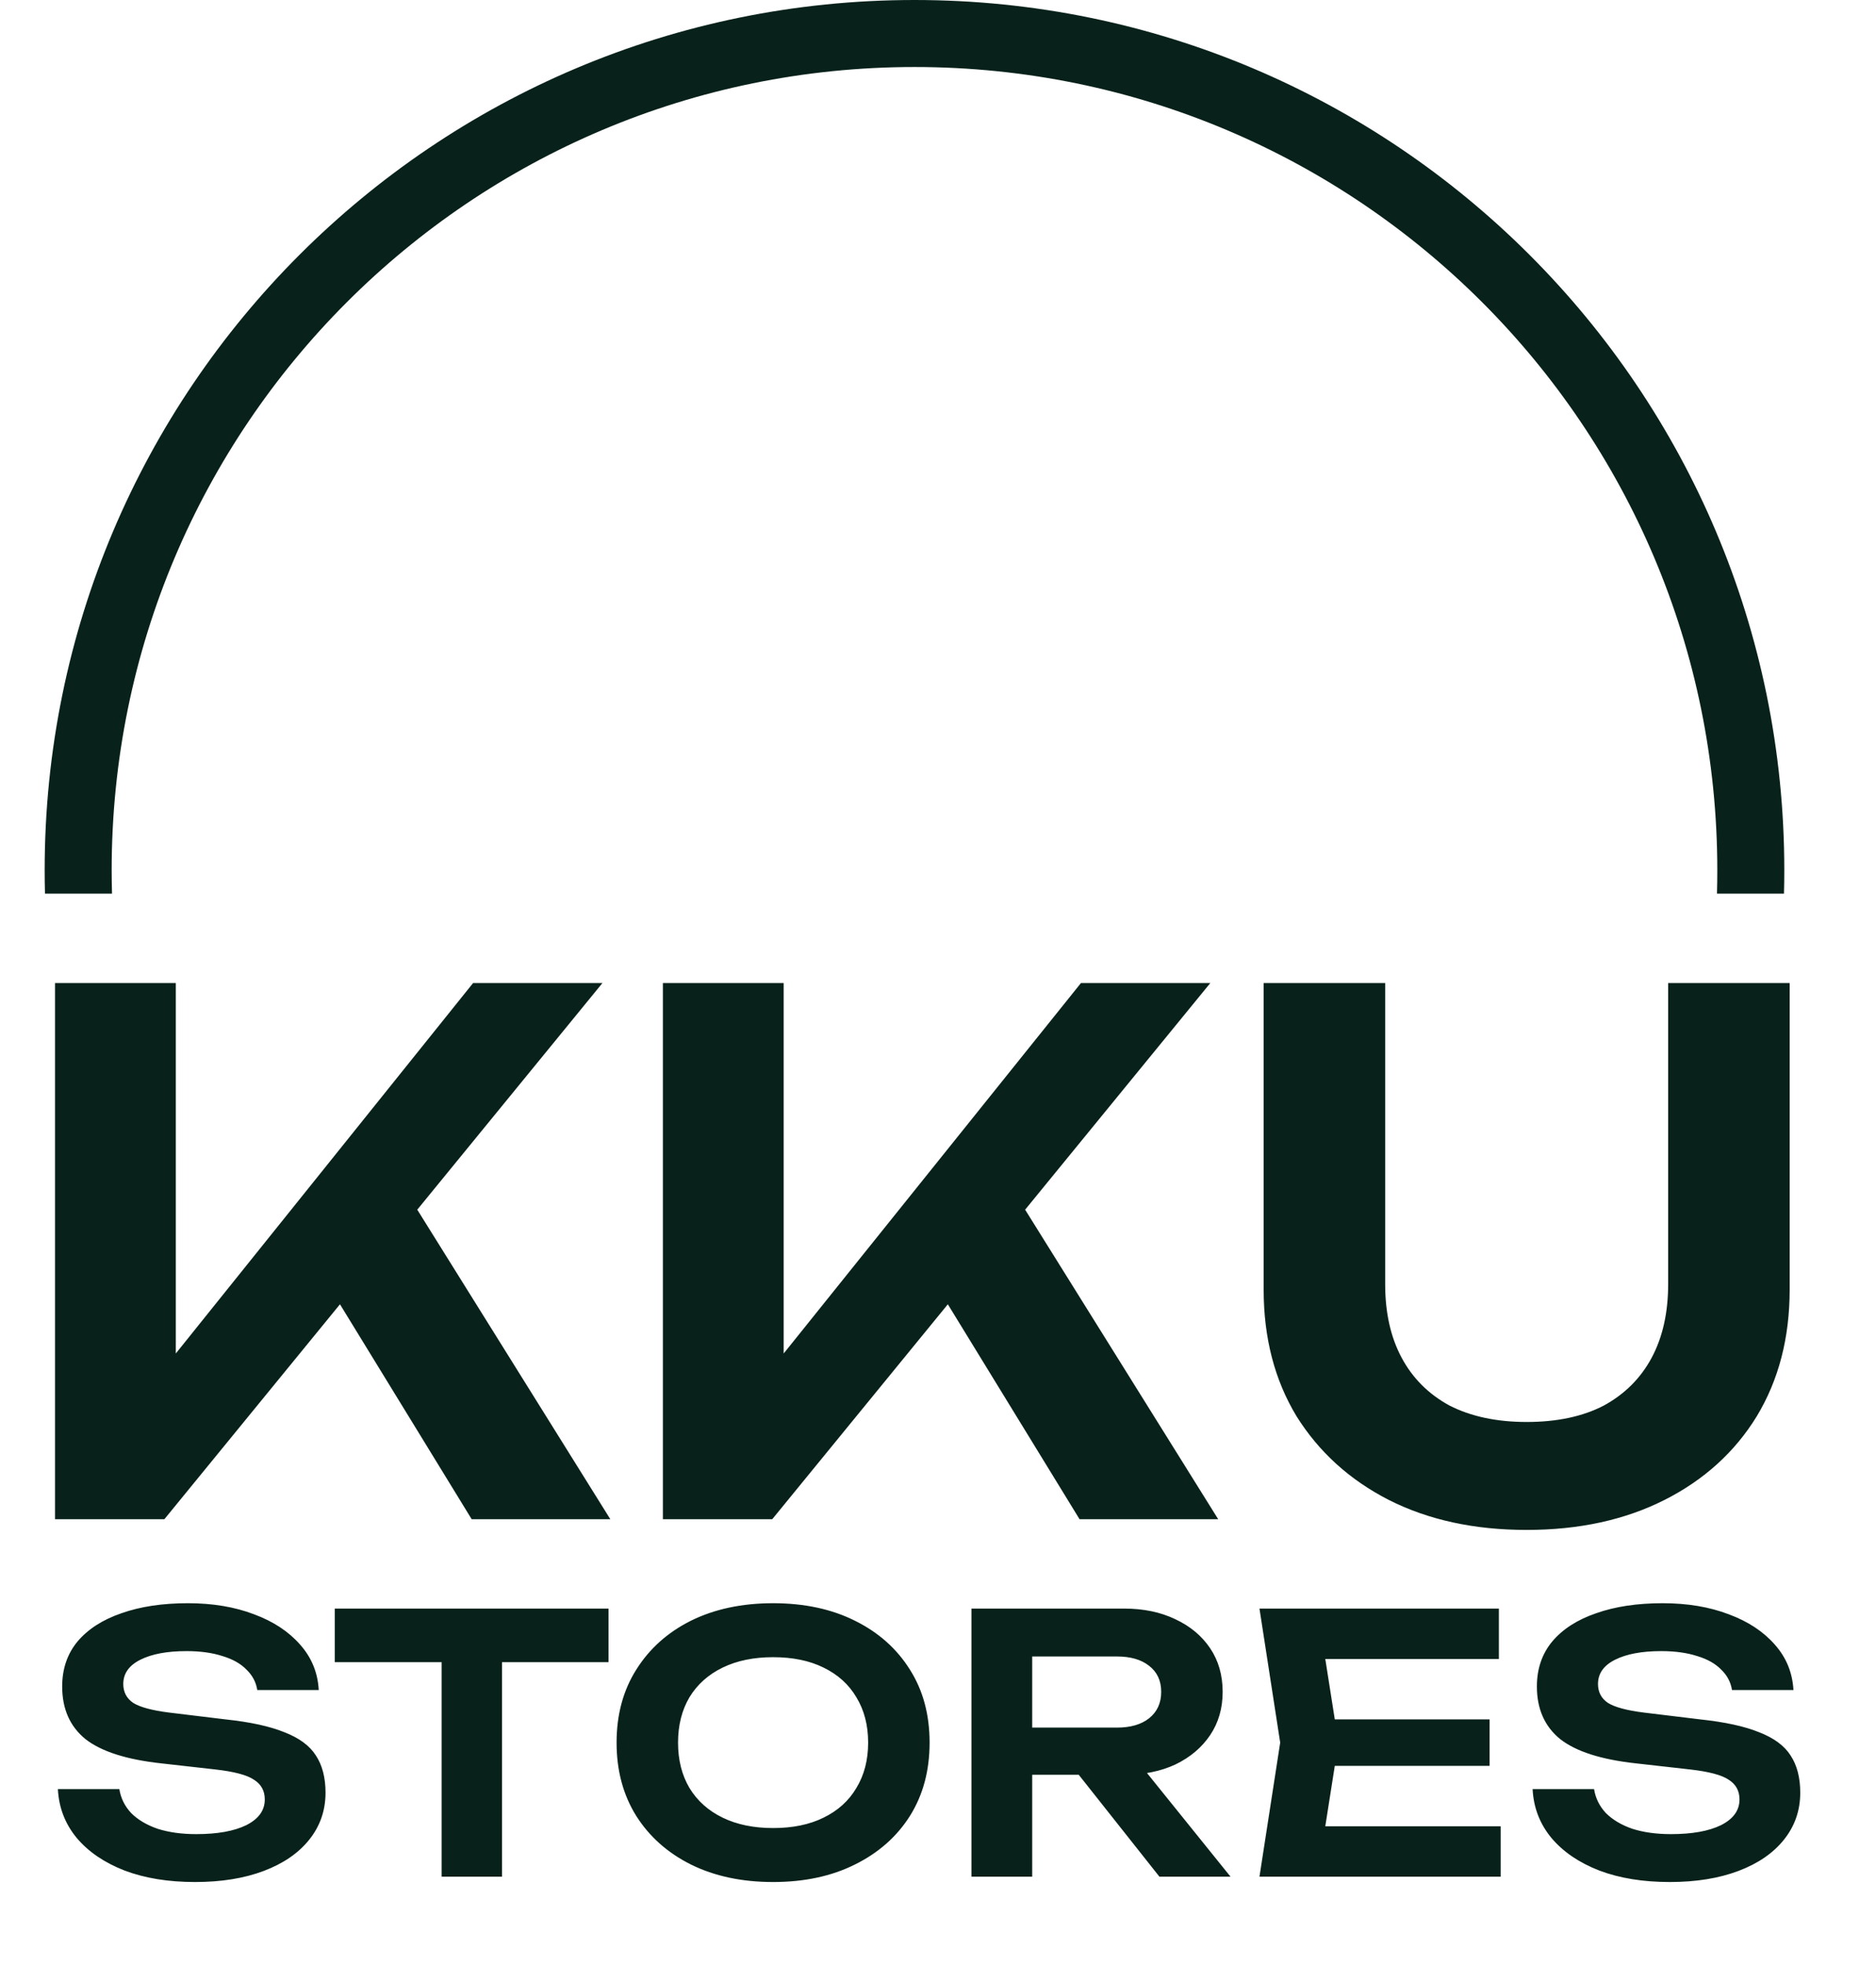 <svg width="42" height="44" viewBox="0 0 42 44" fill="none" xmlns="http://www.w3.org/2000/svg">
<path fill-rule="evenodd" clip-rule="evenodd" d="M38.44 20C38.445 19.825 38.447 19.65 38.447 19.474C38.447 9.547 30.4 1.5 20.474 1.5C10.547 1.5 2.5 9.547 2.5 19.474C2.5 19.65 2.503 19.825 2.508 20H1.007C1.002 19.825 1 19.65 1 19.474C1 8.719 9.719 0 20.474 0C31.229 0 39.947 8.719 39.947 19.474C39.947 19.65 39.945 19.825 39.94 20H38.44Z" fill="#08221B"/>
<path d="M1.232 34V22H3.936V31.792L3.168 31.248L10.592 22H13.488L3.68 34H1.232ZM6.96 28.128L8.912 26.384L13.664 34H10.56L6.96 28.128ZM14.841 34V22H17.545V31.792L16.777 31.248L24.201 22H27.097L17.289 34H14.841ZM20.569 28.128L22.521 26.384L27.273 34H24.169L20.569 28.128ZM31.011 28.736C31.011 29.376 31.133 29.925 31.379 30.384C31.624 30.843 31.981 31.2 32.451 31.456C32.931 31.701 33.507 31.824 34.179 31.824C34.861 31.824 35.437 31.701 35.907 31.456C36.376 31.2 36.733 30.843 36.979 30.384C37.224 29.925 37.347 29.376 37.347 28.736V22H40.067V28.864C40.067 29.941 39.821 30.885 39.331 31.696C38.84 32.496 38.152 33.12 37.267 33.568C36.381 34.016 35.352 34.24 34.179 34.24C33.005 34.24 31.976 34.016 31.091 33.568C30.216 33.12 29.528 32.496 29.027 31.696C28.536 30.885 28.291 29.941 28.291 28.864V22H31.011V28.736Z" fill="#08221B"/>
<path d="M1.296 40.04H2.672C2.704 40.243 2.792 40.421 2.936 40.576C3.085 40.725 3.283 40.843 3.528 40.928C3.779 41.008 4.067 41.048 4.392 41.048C4.867 41.048 5.24 40.981 5.512 40.848C5.789 40.709 5.928 40.517 5.928 40.272C5.928 40.08 5.848 39.933 5.688 39.832C5.533 39.725 5.243 39.648 4.816 39.6L3.608 39.464C2.829 39.379 2.264 39.197 1.912 38.92C1.565 38.637 1.392 38.245 1.392 37.744C1.392 37.349 1.507 37.013 1.736 36.736C1.971 36.459 2.299 36.248 2.72 36.104C3.141 35.955 3.637 35.88 4.208 35.88C4.763 35.88 5.256 35.963 5.688 36.128C6.12 36.288 6.464 36.515 6.72 36.808C6.976 37.096 7.115 37.435 7.136 37.824H5.76C5.733 37.648 5.653 37.496 5.52 37.368C5.392 37.235 5.213 37.133 4.984 37.064C4.755 36.989 4.485 36.952 4.176 36.952C3.744 36.952 3.4 37.016 3.144 37.144C2.888 37.272 2.76 37.453 2.76 37.688C2.76 37.869 2.835 38.011 2.984 38.112C3.139 38.208 3.408 38.28 3.792 38.328L5.048 38.48C5.603 38.539 6.043 38.635 6.368 38.768C6.699 38.896 6.933 39.069 7.072 39.288C7.216 39.507 7.288 39.784 7.288 40.12C7.288 40.52 7.165 40.872 6.92 41.176C6.68 41.475 6.341 41.707 5.904 41.872C5.467 42.037 4.955 42.12 4.368 42.12C3.771 42.12 3.245 42.035 2.792 41.864C2.339 41.688 1.981 41.445 1.72 41.136C1.459 40.821 1.317 40.456 1.296 40.04ZM9.887 36.608H11.239V42H9.887V36.608ZM7.495 36H13.623V37.2H7.495V36ZM17.308 42.12C16.61 42.12 15.996 41.989 15.468 41.728C14.946 41.467 14.538 41.104 14.244 40.64C13.951 40.171 13.804 39.624 13.804 39C13.804 38.376 13.951 37.832 14.244 37.368C14.538 36.899 14.946 36.533 15.468 36.272C15.996 36.011 16.61 35.88 17.308 35.88C18.007 35.88 18.618 36.011 19.14 36.272C19.668 36.533 20.079 36.899 20.372 37.368C20.666 37.832 20.812 38.376 20.812 39C20.812 39.624 20.666 40.171 20.372 40.64C20.079 41.104 19.668 41.467 19.14 41.728C18.618 41.989 18.007 42.12 17.308 42.12ZM17.308 40.912C17.746 40.912 18.122 40.835 18.436 40.68C18.756 40.525 19.002 40.304 19.172 40.016C19.348 39.728 19.436 39.389 19.436 39C19.436 38.611 19.348 38.272 19.172 37.984C19.002 37.696 18.756 37.475 18.436 37.32C18.122 37.165 17.746 37.088 17.308 37.088C16.876 37.088 16.5 37.165 16.18 37.32C15.86 37.475 15.612 37.696 15.436 37.984C15.266 38.272 15.18 38.611 15.18 39C15.18 39.389 15.266 39.728 15.436 40.016C15.612 40.304 15.86 40.525 16.18 40.68C16.5 40.835 16.876 40.912 17.308 40.912ZM22.693 38.664H25.005C25.309 38.664 25.549 38.595 25.725 38.456C25.906 38.312 25.997 38.115 25.997 37.864C25.997 37.613 25.906 37.419 25.725 37.28C25.549 37.141 25.309 37.072 25.005 37.072H22.493L23.109 36.376V42H21.749V36H25.165C25.602 36 25.986 36.08 26.317 36.24C26.648 36.395 26.906 36.611 27.093 36.888C27.279 37.165 27.373 37.491 27.373 37.864C27.373 38.232 27.279 38.555 27.093 38.832C26.906 39.109 26.648 39.328 26.317 39.488C25.986 39.643 25.602 39.72 25.165 39.72H22.693V38.664ZM23.733 39.192H25.285L27.549 42H25.957L23.733 39.192ZM33.349 38.48V39.52H29.053V38.48H33.349ZM29.965 39L29.565 41.544L28.973 40.872H33.597V42H28.197L28.661 39L28.197 36H33.557V37.128H28.973L29.565 36.456L29.965 39ZM34.312 40.04H35.688C35.72 40.243 35.808 40.421 35.952 40.576C36.101 40.725 36.298 40.843 36.544 40.928C36.794 41.008 37.082 41.048 37.408 41.048C37.882 41.048 38.256 40.981 38.528 40.848C38.805 40.709 38.944 40.517 38.944 40.272C38.944 40.08 38.864 39.933 38.704 39.832C38.549 39.725 38.258 39.648 37.832 39.6L36.624 39.464C35.845 39.379 35.28 39.197 34.928 38.92C34.581 38.637 34.408 38.245 34.408 37.744C34.408 37.349 34.522 37.013 34.752 36.736C34.986 36.459 35.314 36.248 35.736 36.104C36.157 35.955 36.653 35.88 37.224 35.88C37.778 35.88 38.272 35.963 38.704 36.128C39.136 36.288 39.48 36.515 39.736 36.808C39.992 37.096 40.13 37.435 40.152 37.824H38.776C38.749 37.648 38.669 37.496 38.536 37.368C38.408 37.235 38.229 37.133 38 37.064C37.77 36.989 37.501 36.952 37.192 36.952C36.76 36.952 36.416 37.016 36.16 37.144C35.904 37.272 35.776 37.453 35.776 37.688C35.776 37.869 35.85 38.011 36 38.112C36.154 38.208 36.424 38.28 36.808 38.328L38.064 38.48C38.618 38.539 39.058 38.635 39.384 38.768C39.714 38.896 39.949 39.069 40.088 39.288C40.232 39.507 40.304 39.784 40.304 40.12C40.304 40.52 40.181 40.872 39.936 41.176C39.696 41.475 39.357 41.707 38.92 41.872C38.482 42.037 37.97 42.12 37.384 42.12C36.786 42.12 36.261 42.035 35.808 41.864C35.354 41.688 34.997 41.445 34.736 41.136C34.474 40.821 34.333 40.456 34.312 40.04Z" fill="#08221B"/>
</svg>

